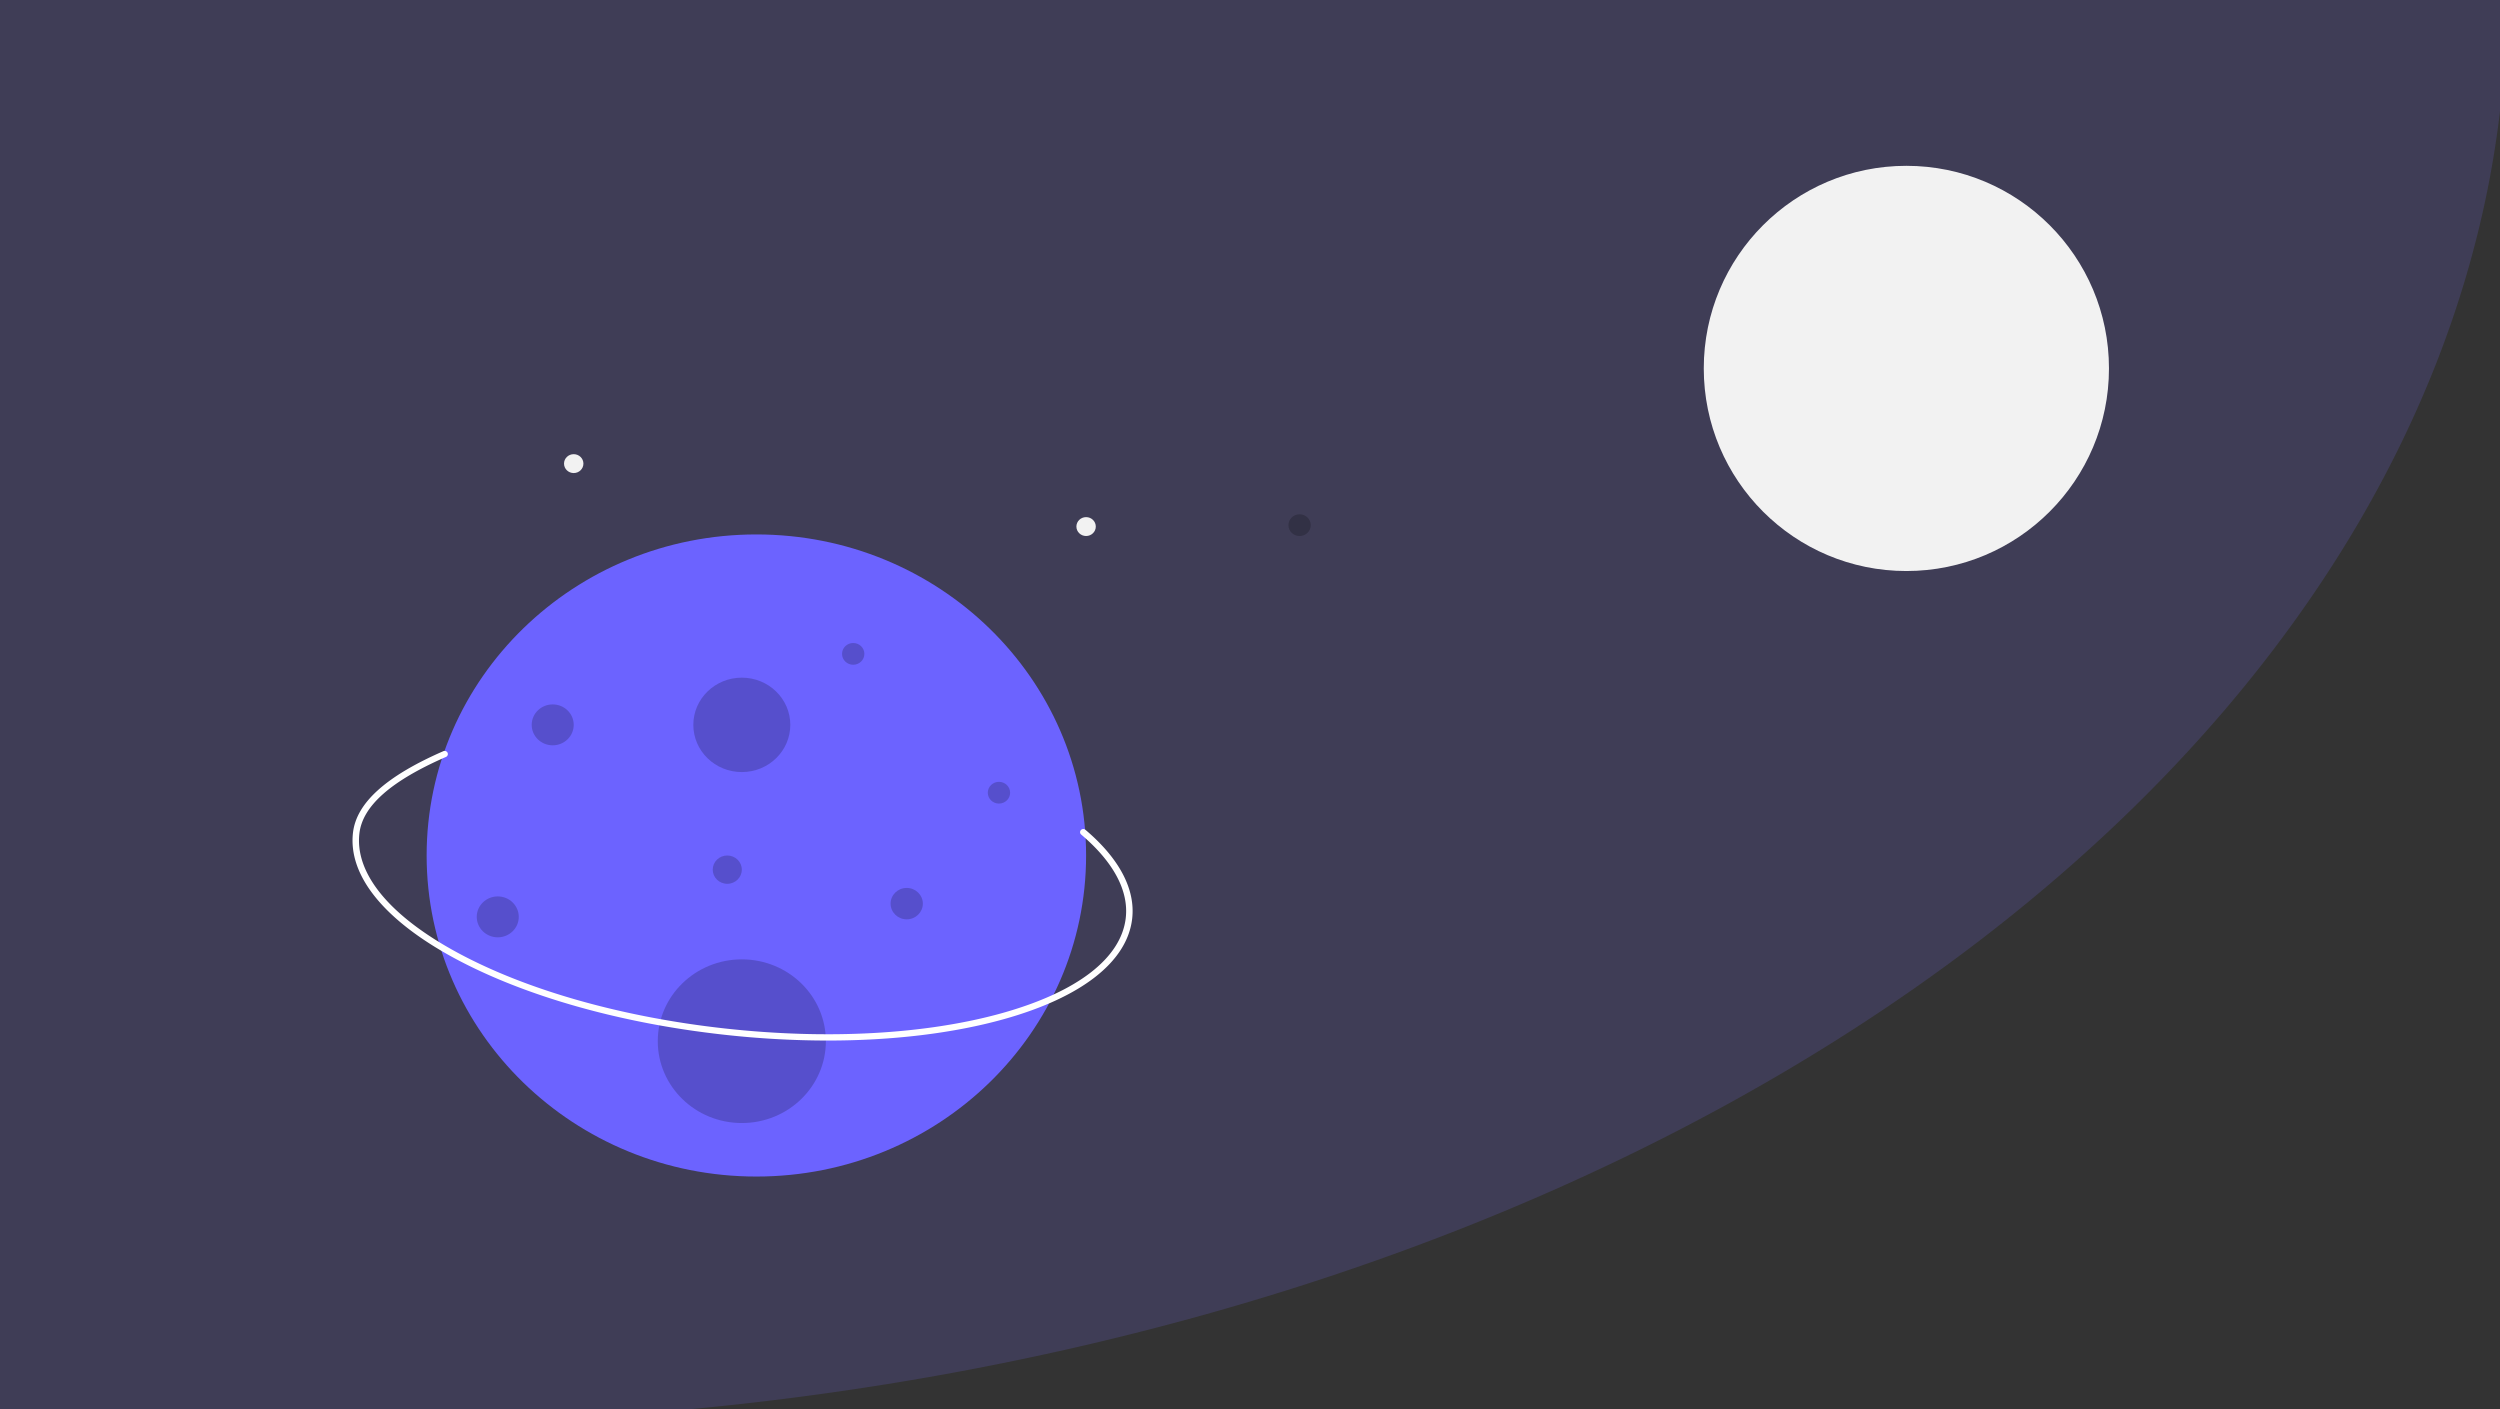 <?xml version="1.0" encoding="UTF-8" standalone="no"?>
<svg
   xmlns:dc="http://purl.org/dc/elements/1.1/"
   xmlns:cc="http://creativecommons.org/ns#"
   xmlns:rdf="http://www.w3.org/1999/02/22-rdf-syntax-ns#"
   xmlns:svg="http://www.w3.org/2000/svg"
   xmlns="http://www.w3.org/2000/svg"
   xmlns:sodipodi="http://sodipodi.sourceforge.net/DTD/sodipodi-0.dtd"
   xmlns:inkscape="http://www.inkscape.org/namespaces/inkscape"
   id="a0910be2-6cb3-414b-9b74-c9f97494131d"
   data-name="Layer 1"
   width="887"
   height="500"
   viewBox="0 0 887 500"
   version="1.1"
   sodipodi:docname="4040_larisse.svg"
   inkscape:version="0.92.4 (f8dce91, 2019-08-02)">
  <rect x="0" y="0" width="887" height="500" fill="#333333" stroke="none"/>
  <defs
     id="defs93" />
  <sodipodi:namedview
     pagecolor="#ffffff"
     bordercolor="#666666"
     borderopacity="1"
     objecttolerance="10"
     gridtolerance="10"
     guidetolerance="10"
     inkscape:pageopacity="0"
     inkscape:pageshadow="2"
     inkscape:window-width="1853"
     inkscape:window-height="1025"
     id="namedview91"
     showgrid="false"
     inkscape:zoom="0.29760404"
     inkscape:cx="443.5"
     inkscape:cy="396.5"
     inkscape:window-x="67"
     inkscape:window-y="27"
     inkscape:window-maximized="1"
     inkscape:current-layer="a0910be2-6cb3-414b-9b74-c9f97494131d" />
  <title
     id="title2">lost_online</title>
  <path
     d="M -13.441,-0.665 H 889.36 v 5.003e-4 A 747.918,505.508 0 0 1 141.442,504.843 H -13.441 Z"
     id="path6"
     inkscape:connector-curvature="0"
     style="fill:#3f3d56;stroke-width:0.838" />
  <circle
     cx="676.38"
     cy="130.717"
     r="71.883"
     id="circle8"
     style="fill:#f2f2f2" />
  <circle
     cx="455.596"
     cy="-15.103"
     r="6.161"
     id="circle10"
     style="fill:#ff6584" />
  <circle
     cx="676.38"
     cy="-15.103"
     r="6.161"
     id="circle14"
     style="fill:#f2f2f2" />
  <ellipse
     cx="385.347"
     cy="186.826"
     id="circle18"
     style="fill:#f2f2f2;stroke-width:0.551"
     rx="3.441"
     ry="3.35" />
  <ellipse
     cx="203.556"
     cy="164.491"
     id="circle20"
     style="fill:#f2f2f2;stroke-width:0.551"
     rx="3.441"
     ry="3.35" />
  <ellipse
     cx="268.358"
     cy="303.528"
     id="circle22"
     style="fill:#6c63ff;stroke-width:0.551"
     rx="116.989"
     ry="113.91" />
  <ellipse
     cx="263.197"
     cy="257.182"
     id="circle24"
     style="opacity:0.2;stroke-width:0.551"
     rx="17.204"
     ry="16.751" />
  <ellipse
     cx="263.197"
     cy="369.417"
     id="circle26"
     style="opacity:0.2;stroke-width:0.551"
     rx="29.821"
     ry="29.036" />
  <ellipse
     cx="176.603"
     cy="325.305"
     id="circle28"
     style="opacity:0.2;stroke-width:0.551"
     rx="7.455"
     ry="7.259" />
  <ellipse
     cx="302.716"
     cy="231.995"
     id="circle32"
     style="opacity:0.2;stroke-width:0.551"
     rx="3.963"
     ry="3.859" />
  <ellipse
     cx="258.036"
     cy="308.553"
     id="circle34"
     style="opacity:0.2;stroke-width:0.551"
     rx="5.161"
     ry="5.025" />
  <ellipse
     cx="461.097"
     cy="186.328"
     id="circle36"
     style="opacity:0.2;stroke-width:0.551"
     rx="3.963"
     ry="3.859" />
  <ellipse
     cx="354.431"
     cy="281.253"
     id="circle38"
     style="opacity:0.2;stroke-width:0.551"
     rx="3.963"
     ry="3.859" />
  <ellipse
     cx="321.702"
     cy="320.608"
     id="circle42"
     style="opacity:0.2;stroke-width:0.551"
     rx="5.724"
     ry="5.574" />
  <ellipse
     cx="196.101"
     cy="257.182"
     id="circle44"
     style="opacity:0.2;stroke-width:0.551"
     rx="7.455"
     ry="7.259" />
  <path
     d="m 293.705,369.187 a 327.265,318.652 0 0 1 -36.818,-2.072 c -36.763,-4.065 -70.669,-13.671 -95.472,-27.048 -25.106,-13.541 -37.953,-29.396 -36.175,-44.644 1.232,-10.565 11.719,-20.02 32.06,-28.907 a 1.147,1.117 0 0 1 0.939,2.038 c -19.539,8.535 -29.587,17.407 -30.72,27.121 -1.667,14.293 10.765,29.364 35.007,42.439 24.545,13.238 58.148,22.749 94.619,26.782 36.471,4.033 71.409,2.1 98.378,-5.441 26.636,-7.449 42.223,-19.422 43.889,-33.714 1.128,-9.669 -4.342,-19.921 -15.818,-29.649 a 1.147,1.117 0 0 1 1.506,-1.685 c 12.071,10.232 17.808,21.154 16.591,31.586 -1.779,15.249 -17.95,27.895 -45.535,35.609 -17.961,5.023 -39.398,7.586 -62.452,7.586 z"
     id="path46"
     inkscape:connector-curvature="0"
     style="fill:#ffffff;stroke-width:0.551" />
</svg>
